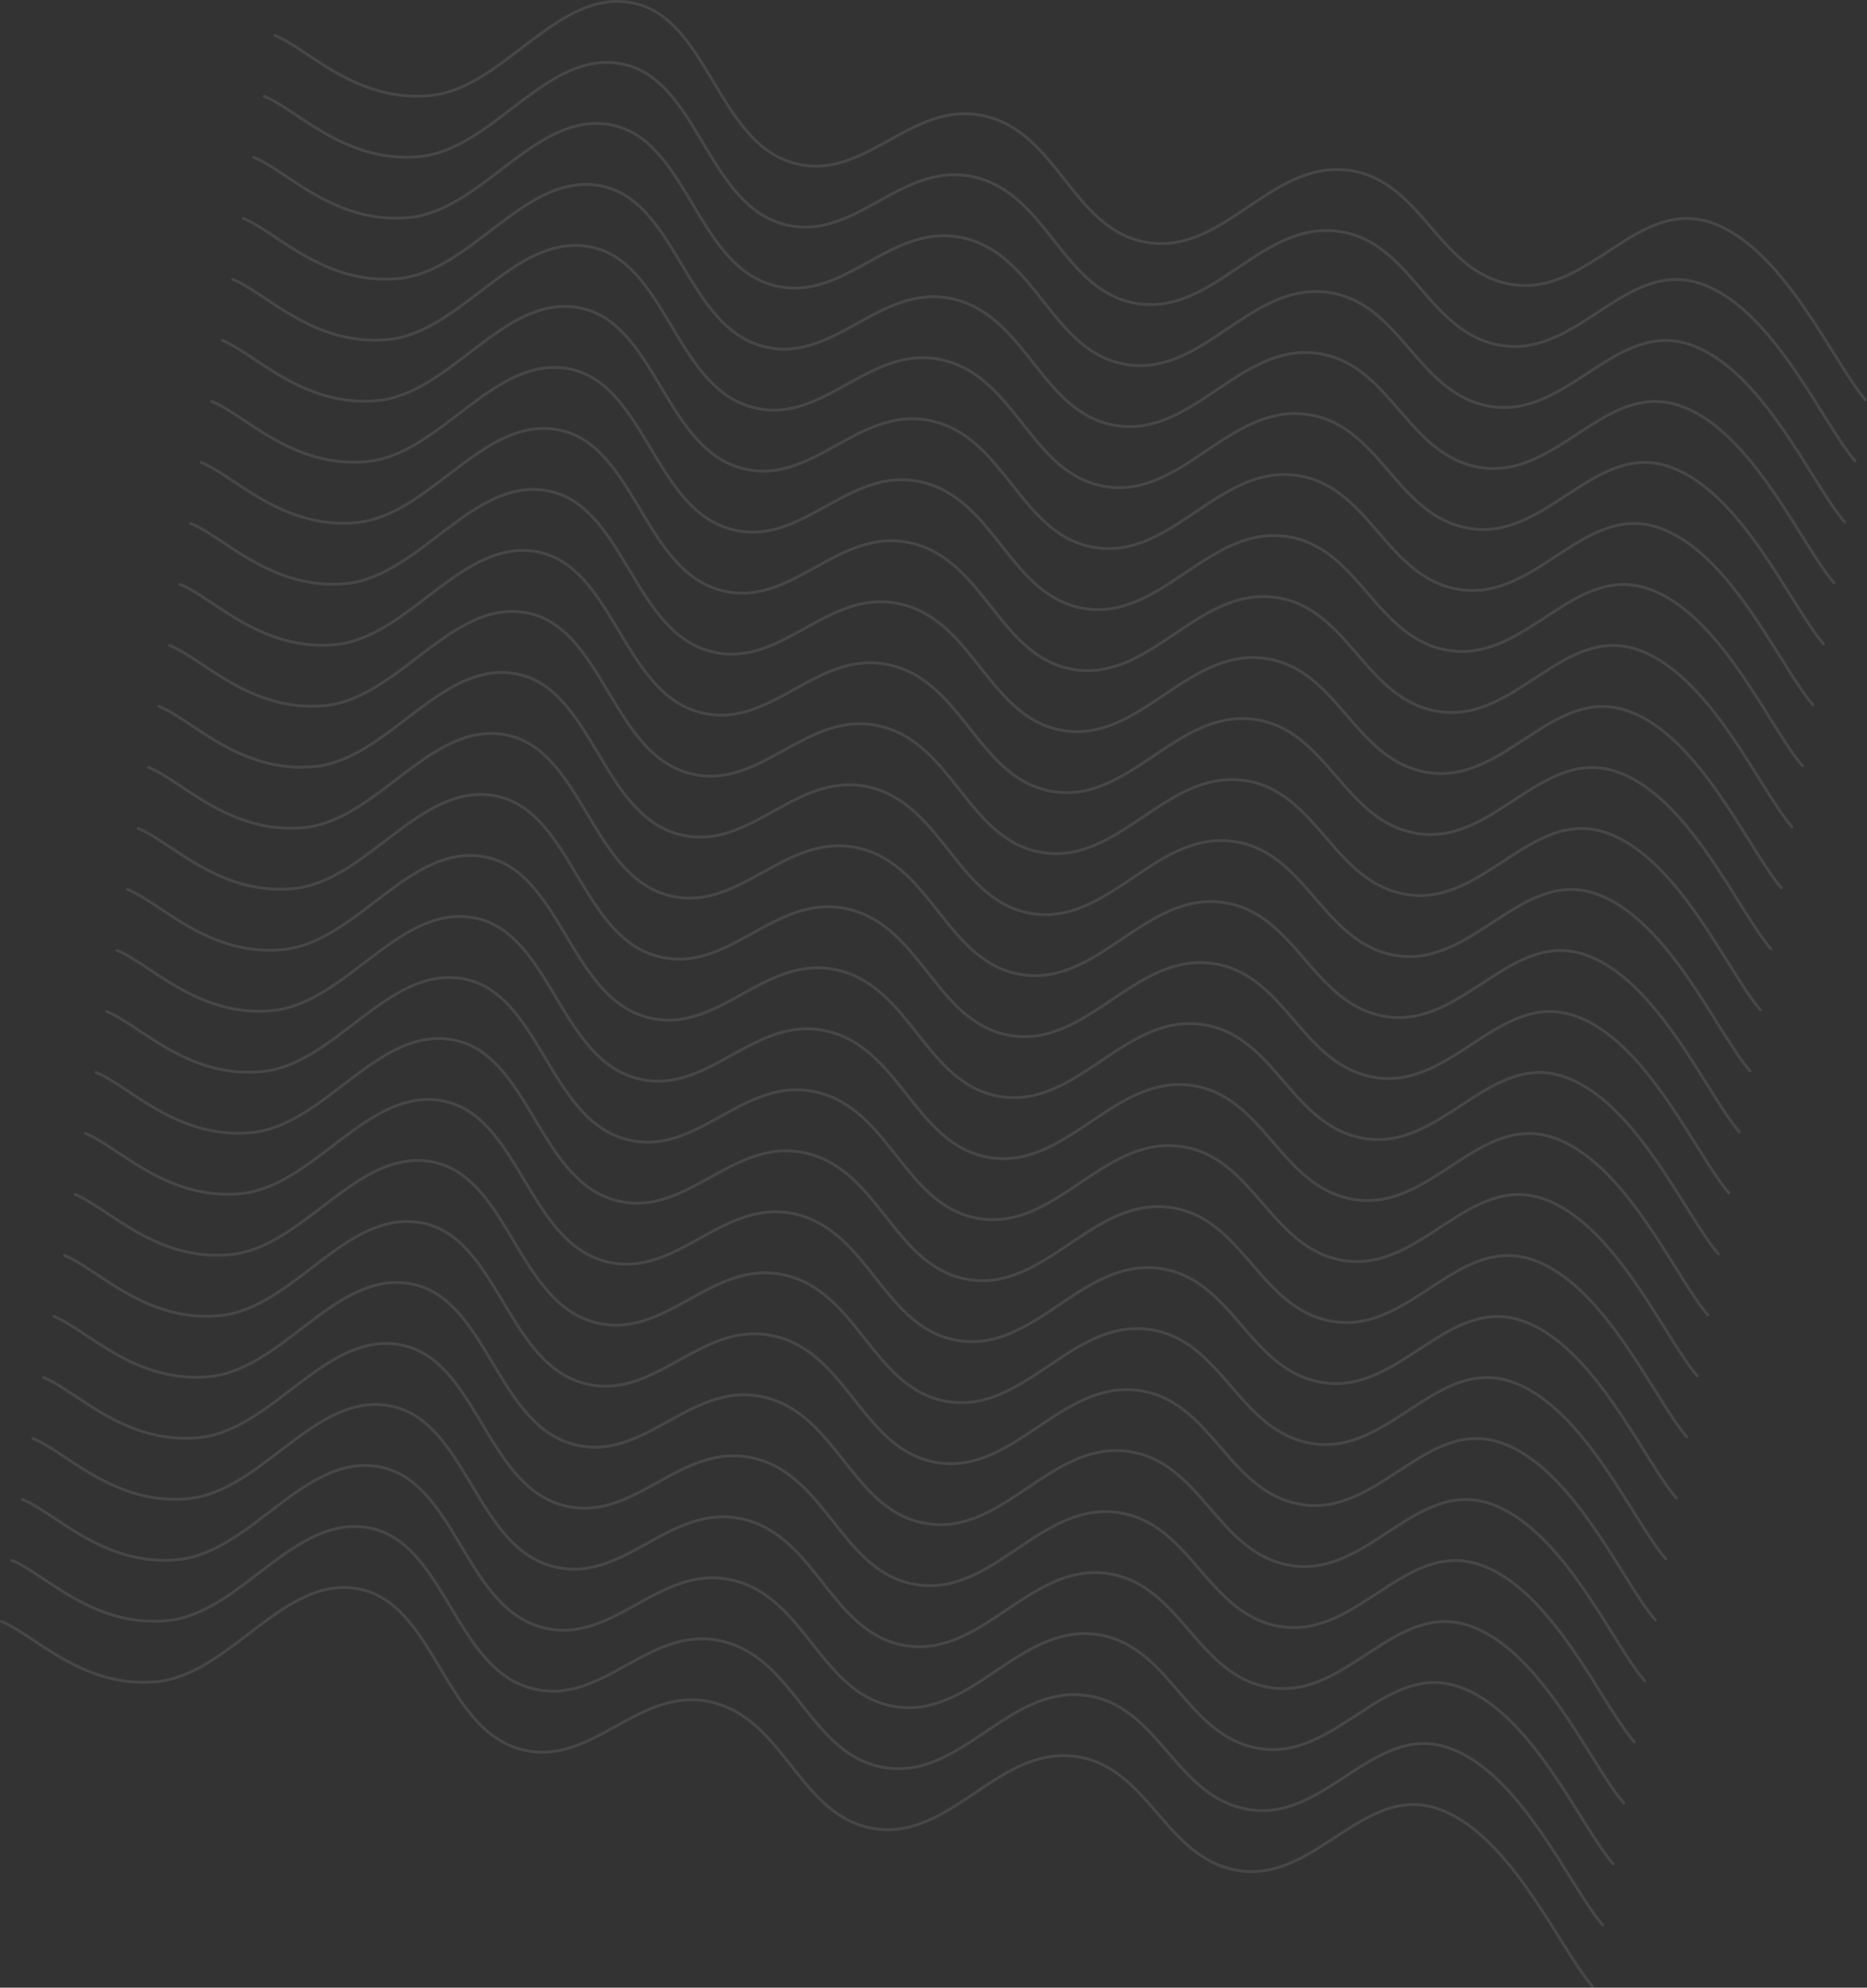 <svg width="1308" height="1392" viewBox="0 0 1308 1392" fill="none" xmlns="http://www.w3.org/2000/svg">
<rect x="0" y="0" width="1308" height="1392" fill="#333333" stroke="none"/>
<path d="M192.541 24.803C215.128 33.586 248.877 71.728 300.956 66.96C353.035 62.193 389.878 -7.768 442.519 1.92C495.161 11.608 502.169 96.952 553.633 113.464C605.098 129.976 637.266 69.412 689.549 81.178C741.832 92.943 751.643 162.029 804.592 169.937C857.54 177.845 890.444 113.009 943.699 119.137C996.955 125.265 1007.22 191.741 1060.22 199.352C1113.21 206.964 1146.68 138.864 1198.1 155.673C1249.51 172.482 1284.31 254.126 1307 280.034" stroke="white" stroke-opacity="0.1" stroke-width="2" stroke-linecap="round"/>
<path d="M1.001 1135.58C23.587 1144.36 57.337 1182.5 109.415 1177.74C161.494 1172.97 198.338 1103.01 250.979 1112.7C303.62 1122.38 310.628 1207.73 362.093 1224.24C413.557 1240.75 445.725 1180.19 498.008 1191.95C550.291 1203.72 560.103 1272.81 613.051 1280.71C665.999 1288.62 698.904 1223.79 752.159 1229.91C805.414 1236.04 815.676 1302.52 868.675 1310.13C921.674 1317.74 955.142 1249.64 1006.56 1266.45C1057.97 1283.26 1092.77 1364.9 1115.46 1390.81" stroke="white" stroke-opacity="0.1" stroke-width="2" stroke-linecap="round"/>
<path d="M8.368 1092.86C30.954 1101.64 64.703 1139.78 116.782 1135.01C168.861 1130.25 205.705 1060.29 258.346 1069.97C310.987 1079.66 317.995 1165.01 369.46 1181.52C420.924 1198.03 453.092 1137.47 505.375 1149.23C557.658 1161 567.47 1230.08 620.418 1237.99C673.366 1245.9 706.271 1181.06 759.526 1187.19C812.781 1193.32 823.043 1259.8 876.042 1267.41C929.041 1275.02 962.509 1206.92 1013.92 1223.73C1065.34 1240.54 1100.14 1322.18 1122.83 1348.09" stroke="white" stroke-opacity="0.1" stroke-width="2" stroke-linecap="round"/>
<path d="M15.735 1050.14C38.321 1058.92 72.07 1097.06 124.149 1092.29C176.228 1087.53 213.072 1017.56 265.713 1027.25C318.354 1036.94 325.362 1122.28 376.826 1138.8C428.291 1155.31 460.459 1094.74 512.742 1106.51C565.025 1118.28 574.837 1187.36 627.785 1195.27C680.733 1203.18 713.638 1138.34 766.893 1144.47C820.148 1150.6 830.41 1217.07 883.409 1224.68C936.408 1232.3 969.876 1164.2 1021.29 1181.01C1072.7 1197.81 1107.5 1279.46 1130.19 1305.37" stroke="white" stroke-opacity="0.1" stroke-width="2" stroke-linecap="round"/>
<path d="M23.102 1007.41C45.688 1016.2 79.437 1054.34 131.516 1049.57C183.595 1044.8 220.439 974.842 273.08 984.53C325.721 994.218 332.729 1079.56 384.193 1096.07C435.658 1112.59 467.826 1052.02 520.109 1063.79C572.392 1075.55 582.204 1144.64 635.152 1152.55C688.1 1160.46 721.005 1095.62 774.26 1101.75C827.515 1107.88 837.777 1174.35 890.776 1181.96C943.775 1189.57 977.243 1121.47 1028.66 1138.28C1080.07 1155.09 1114.87 1236.74 1137.56 1262.64" stroke="white" stroke-opacity="0.1" stroke-width="2" stroke-linecap="round"/>
<path d="M30.469 964.691C53.055 973.474 86.804 1011.62 138.883 1006.85C190.962 1002.08 227.806 932.12 280.447 941.808C333.088 951.496 340.096 1036.84 391.56 1053.35C443.025 1069.86 475.193 1009.3 527.476 1021.07C579.759 1032.83 589.571 1101.92 642.519 1109.83C695.467 1117.73 728.372 1052.9 781.627 1059.03C834.882 1065.15 845.144 1131.63 898.143 1139.24C951.142 1146.85 984.61 1078.75 1036.02 1095.56C1087.44 1112.37 1122.24 1194.01 1144.93 1219.92" stroke="white" stroke-opacity="0.1" stroke-width="2" stroke-linecap="round"/>
<path d="M37.836 921.969C60.422 930.752 94.171 968.894 146.25 964.126C198.329 959.359 235.173 889.397 287.814 899.086C340.455 908.774 347.463 994.118 398.927 1010.63C450.392 1027.14 482.56 966.578 534.843 978.344C587.126 990.109 596.938 1059.19 649.886 1067.1C702.834 1075.01 735.739 1010.18 788.994 1016.3C842.249 1022.43 852.511 1088.91 905.51 1096.52C958.509 1104.13 991.977 1036.03 1043.39 1052.84C1094.8 1069.65 1129.61 1151.29 1152.29 1177.2" stroke="white" stroke-opacity="0.1" stroke-width="2" stroke-linecap="round"/>
<path d="M45.202 879.247C67.789 888.029 101.538 926.171 153.617 921.404C205.696 916.637 242.539 846.675 295.181 856.364C347.822 866.052 354.83 951.396 406.294 967.908C457.759 984.42 489.927 923.856 542.21 935.621C594.493 947.386 604.305 1016.47 657.253 1024.38C710.201 1032.29 743.106 967.453 796.361 973.581C849.616 979.709 859.878 1046.18 912.877 1053.8C965.876 1061.41 999.344 993.308 1050.76 1010.12C1102.17 1026.93 1136.97 1108.57 1159.66 1134.48" stroke="white" stroke-opacity="0.1" stroke-width="2" stroke-linecap="round"/>
<path d="M52.569 836.524C75.156 845.307 108.905 883.449 160.984 878.682C213.063 873.915 249.906 803.953 302.548 813.641C355.189 823.33 362.197 908.674 413.661 925.186C465.126 941.698 497.294 881.134 549.577 892.899C601.86 904.664 611.672 973.75 664.62 981.659C717.568 989.567 750.473 924.731 803.728 930.859C856.983 936.987 867.244 1003.46 920.244 1011.07C973.243 1018.69 1006.71 950.586 1058.12 967.394C1109.54 984.203 1144.34 1065.85 1167.03 1091.76" stroke="white" stroke-opacity="0.1" stroke-width="2" stroke-linecap="round"/>
<path d="M59.936 793.802C82.523 802.585 116.272 840.727 168.351 835.96C220.43 831.192 257.273 761.231 309.914 770.919C362.556 780.608 369.564 865.952 421.028 882.464C472.493 898.976 504.661 838.412 556.944 850.177C609.227 861.942 619.038 931.028 671.987 938.936C724.935 946.845 757.839 882.008 811.095 888.137C864.35 894.265 874.611 960.74 927.611 968.352C980.61 975.963 1014.08 907.863 1065.49 924.672C1116.9 941.481 1151.71 1023.12 1174.39 1049.03" stroke="white" stroke-opacity="0.1" stroke-width="2" stroke-linecap="round"/>
<path d="M67.303 751.08C89.89 759.863 123.639 798.005 175.718 793.237C227.797 788.47 264.64 718.509 317.281 728.197C369.923 737.885 376.931 823.23 428.395 839.742C479.86 856.254 512.028 795.69 564.311 807.455C616.594 819.22 626.405 888.306 679.354 896.214C732.302 904.122 765.207 839.286 818.462 845.414C871.717 851.543 881.978 918.018 934.978 925.629C987.977 933.241 1021.44 865.141 1072.86 881.95C1124.27 898.759 1159.07 980.403 1181.76 1006.31" stroke="white" stroke-opacity="0.1" stroke-width="2" stroke-linecap="round"/>
<path d="M74.67 708.358C97.257 717.141 131.006 755.283 183.085 750.515C235.163 745.748 272.007 675.786 324.648 685.475C377.29 695.163 384.298 780.507 435.762 797.019C487.227 813.531 519.395 752.967 571.678 764.733C623.961 776.498 633.772 845.584 686.72 853.492C739.669 861.4 772.573 796.564 825.828 802.692C879.083 808.82 889.345 875.296 942.345 882.907C995.344 890.519 1028.81 822.419 1080.22 839.228C1131.64 856.037 1166.44 937.68 1189.13 963.589" stroke="white" stroke-opacity="0.1" stroke-width="2" stroke-linecap="round"/>
<path d="M82.037 665.636C104.624 674.418 138.373 712.56 190.452 707.793C242.53 703.026 279.374 633.064 332.015 642.753C384.656 652.441 391.665 737.785 443.129 754.297C494.593 770.809 526.762 710.245 579.045 722.01C631.328 733.776 641.139 802.862 694.087 810.77C747.035 818.678 779.94 753.842 833.195 759.97C886.45 766.098 896.712 832.573 949.712 840.185C1002.71 847.797 1036.18 779.697 1087.59 796.506C1139 813.314 1173.81 894.958 1196.5 920.867" stroke="white" stroke-opacity="0.1" stroke-width="2" stroke-linecap="round"/>
<path d="M89.404 622.913C111.99 631.696 145.74 669.838 197.819 665.071C249.897 660.304 286.741 590.342 339.382 600.03C392.023 609.719 399.031 695.063 450.496 711.575C501.96 728.087 534.129 667.523 586.412 679.288C638.695 691.053 648.506 760.139 701.454 768.048C754.402 775.956 787.307 711.12 840.562 717.248C893.817 723.376 904.079 789.851 957.078 797.463C1010.08 805.074 1043.55 736.975 1094.96 753.783C1146.37 770.592 1181.17 852.236 1203.86 878.145" stroke="white" stroke-opacity="0.1" stroke-width="2" stroke-linecap="round"/>
<path d="M96.771 580.191C119.357 588.974 153.107 627.116 205.185 622.349C257.264 617.581 294.108 547.62 346.749 557.308C399.39 566.997 406.398 652.341 457.863 668.853C509.327 685.365 541.496 624.801 593.779 636.566C646.062 648.331 655.873 717.417 708.821 725.325C761.769 733.234 794.674 668.397 847.929 674.526C901.184 680.654 911.446 747.129 964.445 754.741C1017.44 762.352 1050.91 694.253 1102.33 711.061C1153.74 727.87 1188.54 809.514 1211.23 835.422" stroke="white" stroke-opacity="0.1" stroke-width="2" stroke-linecap="round"/>
<path d="M104.138 537.469C126.724 546.252 160.474 584.394 212.552 579.627C264.631 574.859 301.475 504.898 354.116 514.586C406.757 524.274 413.765 609.619 465.23 626.131C516.694 642.643 548.862 582.079 601.145 593.844C653.428 605.609 663.24 674.695 716.188 682.603C769.136 690.512 802.041 625.675 855.296 631.804C908.551 637.932 918.813 704.407 971.812 712.018C1024.81 719.63 1058.28 651.53 1109.69 668.339C1161.11 685.148 1195.91 766.792 1218.6 792.7" stroke="white" stroke-opacity="0.1" stroke-width="2" stroke-linecap="round"/>
<path d="M111.505 494.747C134.091 503.53 167.841 541.672 219.919 536.904C271.998 532.137 308.842 462.176 361.483 471.864C414.124 481.552 421.132 566.896 472.597 583.408C524.061 599.92 556.229 539.357 608.512 551.122C660.795 562.887 670.607 631.973 723.555 639.881C776.503 647.789 809.408 582.953 862.663 589.081C915.918 595.209 926.18 661.685 979.179 669.296C1032.18 676.908 1065.65 608.808 1117.06 625.617C1168.47 642.426 1203.27 724.069 1225.96 749.978" stroke="white" stroke-opacity="0.1" stroke-width="2" stroke-linecap="round"/>
<path d="M118.872 452.025C141.458 460.808 175.208 498.949 227.286 494.182C279.365 489.415 316.209 419.453 368.85 429.142C421.491 438.83 428.499 524.174 479.964 540.686C531.428 557.198 563.596 496.634 615.879 508.399C668.162 520.165 677.974 589.251 730.922 597.159C783.87 605.067 816.775 540.231 870.03 546.359C923.285 552.487 933.547 618.963 986.546 626.574C1039.55 634.186 1073.01 566.086 1124.43 582.895C1175.84 599.703 1210.64 681.347 1233.33 707.256" stroke="white" stroke-opacity="0.1" stroke-width="2" stroke-linecap="round"/>
<path d="M126.239 409.302C148.825 418.085 182.575 456.227 234.653 451.46C286.732 446.693 323.576 376.731 376.217 386.419C428.858 396.108 435.866 481.452 487.331 497.964C538.795 514.476 570.963 453.912 623.246 465.677C675.529 477.442 685.341 546.528 738.289 554.437C791.237 562.345 824.142 497.509 877.397 503.637C930.652 509.765 940.914 576.24 993.913 583.852C1046.91 591.463 1080.38 523.364 1131.79 540.172C1183.21 556.981 1218.01 638.625 1240.7 664.534" stroke="white" stroke-opacity="0.1" stroke-width="2" stroke-linecap="round"/>
<path d="M133.606 366.58C156.192 375.363 189.941 413.505 242.02 408.738C294.099 403.971 330.943 334.009 383.584 343.697C436.225 353.386 443.233 438.73 494.698 455.242C546.162 471.754 578.33 411.19 630.613 422.955C682.896 434.72 692.708 503.806 745.656 511.714C798.604 519.623 831.509 454.787 884.764 460.915C938.019 467.043 948.281 533.518 1001.28 541.13C1054.28 548.741 1087.75 480.642 1139.16 497.45C1190.57 514.259 1225.38 595.903 1248.06 621.812" stroke="white" stroke-opacity="0.1" stroke-width="2" stroke-linecap="round"/>
<path d="M140.973 323.858C163.559 332.641 197.308 370.783 249.387 366.016C301.466 361.248 338.31 291.287 390.951 300.975C443.592 310.663 450.6 396.008 502.064 412.52C553.529 429.032 585.697 368.468 637.98 380.233C690.263 391.998 700.075 461.084 753.023 468.992C805.971 476.901 838.876 412.064 892.131 418.193C945.386 424.321 955.648 490.796 1008.65 498.407C1061.65 506.019 1095.11 437.919 1146.53 454.728C1197.94 471.537 1232.74 553.181 1255.43 579.089" stroke="white" stroke-opacity="0.1" stroke-width="2" stroke-linecap="round"/>
<path d="M148.34 281.136C170.926 289.919 204.675 328.061 256.754 323.293C308.833 318.526 345.677 248.565 398.318 258.253C450.959 267.941 457.967 353.285 509.431 369.798C560.896 386.31 593.064 325.746 645.347 337.511C697.63 349.276 707.442 418.362 760.39 426.27C813.338 434.178 846.243 369.342 899.498 375.47C952.753 381.599 963.015 448.074 1016.01 455.685C1069.01 463.297 1102.48 395.197 1153.89 412.006C1205.31 428.815 1240.11 510.459 1262.8 536.367" stroke="white" stroke-opacity="0.1" stroke-width="2" stroke-linecap="round"/>
<path d="M155.707 238.414C178.293 247.197 212.042 285.339 264.121 280.571C316.2 275.804 353.044 205.842 405.685 215.531C458.326 225.219 465.334 310.563 516.798 327.075C568.263 343.587 600.431 283.023 652.714 294.789C704.997 306.554 714.809 375.64 767.757 383.548C820.705 391.456 853.61 326.62 906.865 332.748C960.12 338.876 970.382 405.352 1023.38 412.963C1076.38 420.575 1109.85 352.475 1161.26 369.284C1212.67 386.093 1247.48 467.736 1270.16 493.645" stroke="white" stroke-opacity="0.1" stroke-width="2" stroke-linecap="round"/>
<path d="M163.073 195.692C185.66 204.474 219.409 242.616 271.488 237.849C323.567 233.082 360.41 163.12 413.052 172.809C465.693 182.497 472.701 267.841 524.165 284.353C575.63 300.865 607.798 240.301 660.081 252.066C712.364 263.832 722.176 332.918 775.124 340.826C828.072 348.734 860.977 283.898 914.232 290.026C967.487 296.154 977.749 362.629 1030.75 370.241C1083.75 377.853 1117.21 309.753 1168.63 326.562C1220.04 343.37 1254.84 425.014 1277.53 450.923" stroke="white" stroke-opacity="0.1" stroke-width="2" stroke-linecap="round"/>
<path d="M170.44 152.969C193.027 161.752 226.776 199.894 278.855 195.127C330.934 190.36 367.778 120.398 420.419 130.086C473.06 139.775 480.068 225.119 531.532 241.631C582.997 258.143 615.165 197.579 667.448 209.344C719.731 221.109 729.543 290.195 782.491 298.104C835.439 306.012 868.344 241.176 921.599 247.304C974.854 253.432 985.116 319.907 1038.11 327.519C1091.11 335.13 1124.58 267.031 1176 283.839C1227.41 300.648 1262.21 382.292 1284.9 408.201" stroke="white" stroke-opacity="0.1" stroke-width="2" stroke-linecap="round"/>
<path d="M177.807 110.247C200.394 119.03 234.143 157.172 286.222 152.405C338.301 147.637 375.144 77.676 427.786 87.364C480.427 97.053 487.435 182.397 538.899 198.909C590.364 215.421 622.532 154.857 674.815 166.622C727.098 178.387 736.91 247.473 789.858 255.381C842.806 263.29 875.711 198.453 928.966 204.582C982.221 210.71 992.483 277.185 1045.48 284.797C1098.48 292.408 1131.95 224.308 1183.36 241.117C1234.78 257.926 1269.58 339.57 1292.27 365.478" stroke="white" stroke-opacity="0.1" stroke-width="2" stroke-linecap="round"/>
<path d="M185.174 67.525C207.761 76.308 241.51 114.45 293.589 109.683C345.668 104.915 382.511 34.954 435.152 44.642C487.794 54.331 494.802 139.675 546.266 156.187C597.731 172.699 629.899 112.135 682.182 123.9C734.465 135.665 744.277 204.751 797.225 212.659C850.173 220.568 883.078 155.731 936.333 161.86C989.588 167.988 999.849 234.463 1052.85 242.074C1105.85 249.686 1139.32 181.586 1190.73 198.395C1242.14 215.204 1276.94 296.848 1299.63 322.756" stroke="white" stroke-opacity="0.1" stroke-width="2" stroke-linecap="round"/>
</svg>
